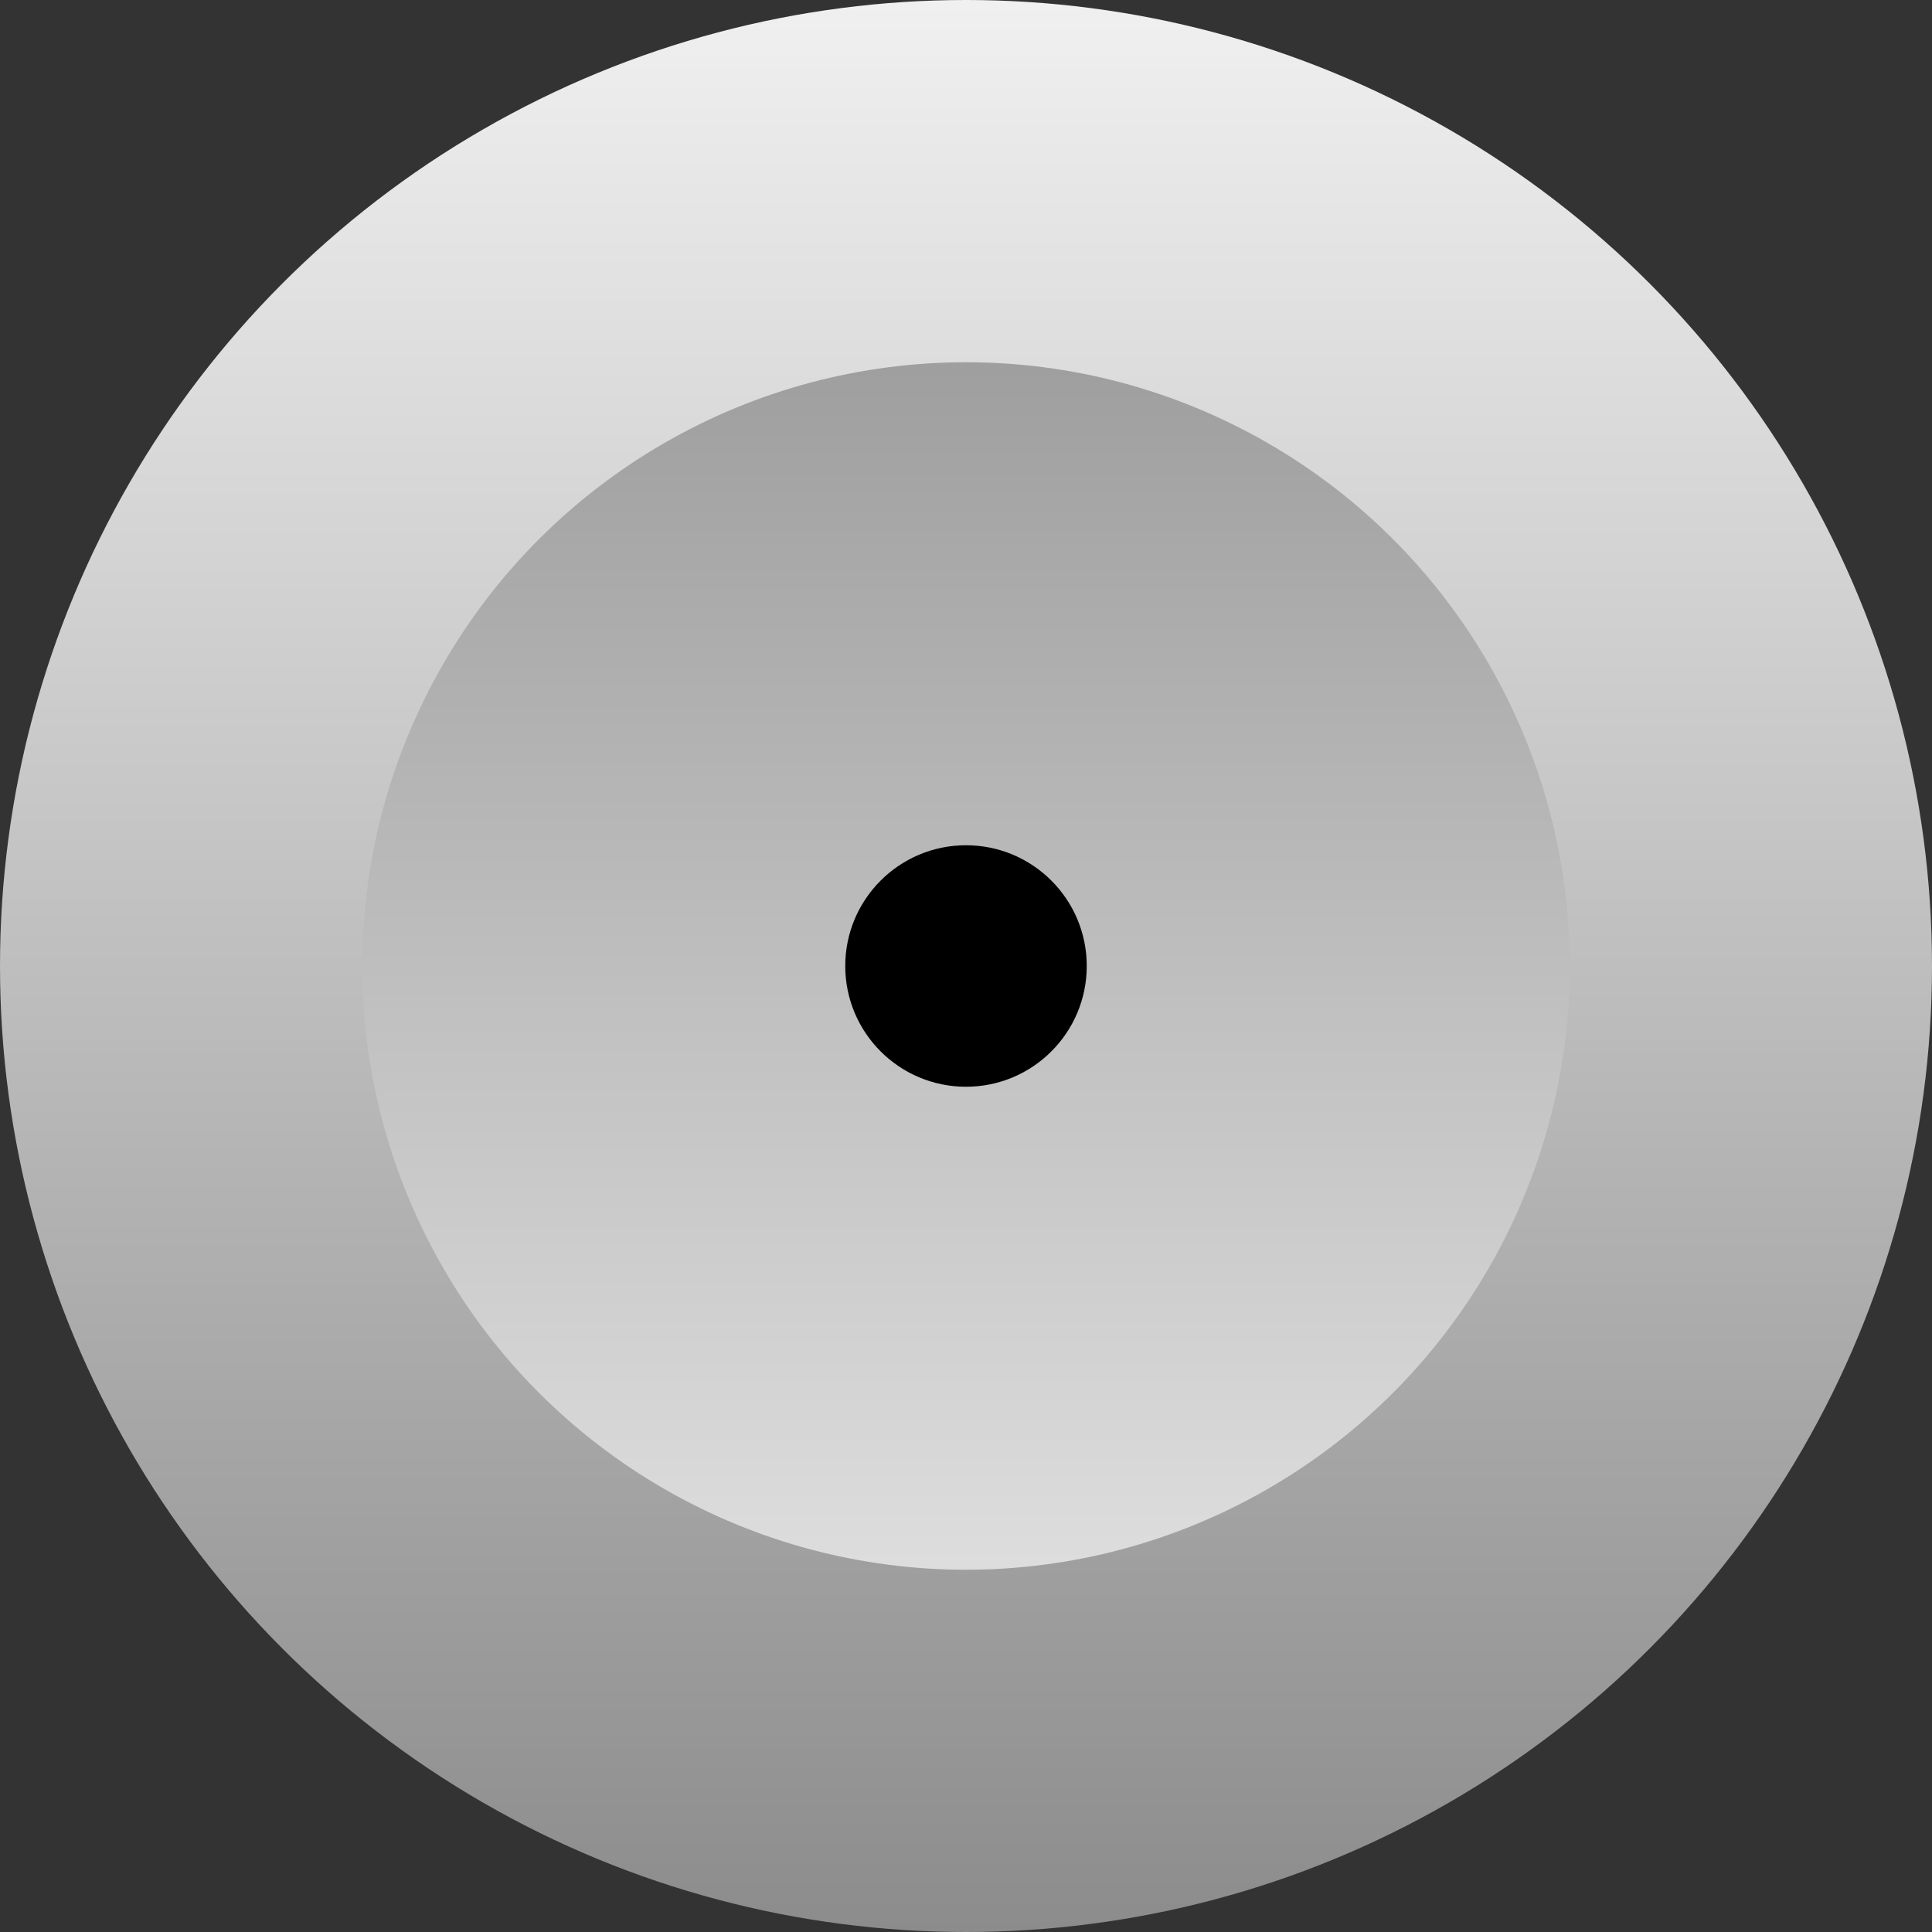 <?xml version="1.0" encoding="utf-8"?>
<svg viewBox="0 0 64 64" xmlns="http://www.w3.org/2000/svg">
  <rect x="0" y="0" width="64" height="64" fill="#333333" stroke="none"/>
  <defs>
    <linearGradient gradientUnits="userSpaceOnUse" x1="32" y1="0" x2="32" y2="64" id="gradient-1">
      <stop offset="0" style="stop-color: rgb(240, 240, 240);"/>
      <stop offset="1" style="stop-color: rgb(140, 140, 140)"/>
    </linearGradient>
    <linearGradient gradientUnits="userSpaceOnUse" x1="32" y1="0" x2="32" y2="64" id="gradient-0">
      <stop offset="0" style="stop-color: rgb(140, 140, 140);"/>
      <stop offset="1" style="stop-color: rgb(240, 240, 240);"/>
    </linearGradient>
  </defs>
  <circle style="fill: url(#gradient-1);" cx="32" cy="32" r="32"/>
  <circle style="fill: url(#gradient-0);" cx="32" cy="32" r="20"/>
  <circle style="" cx="32" cy="32" r="4"/>
</svg>